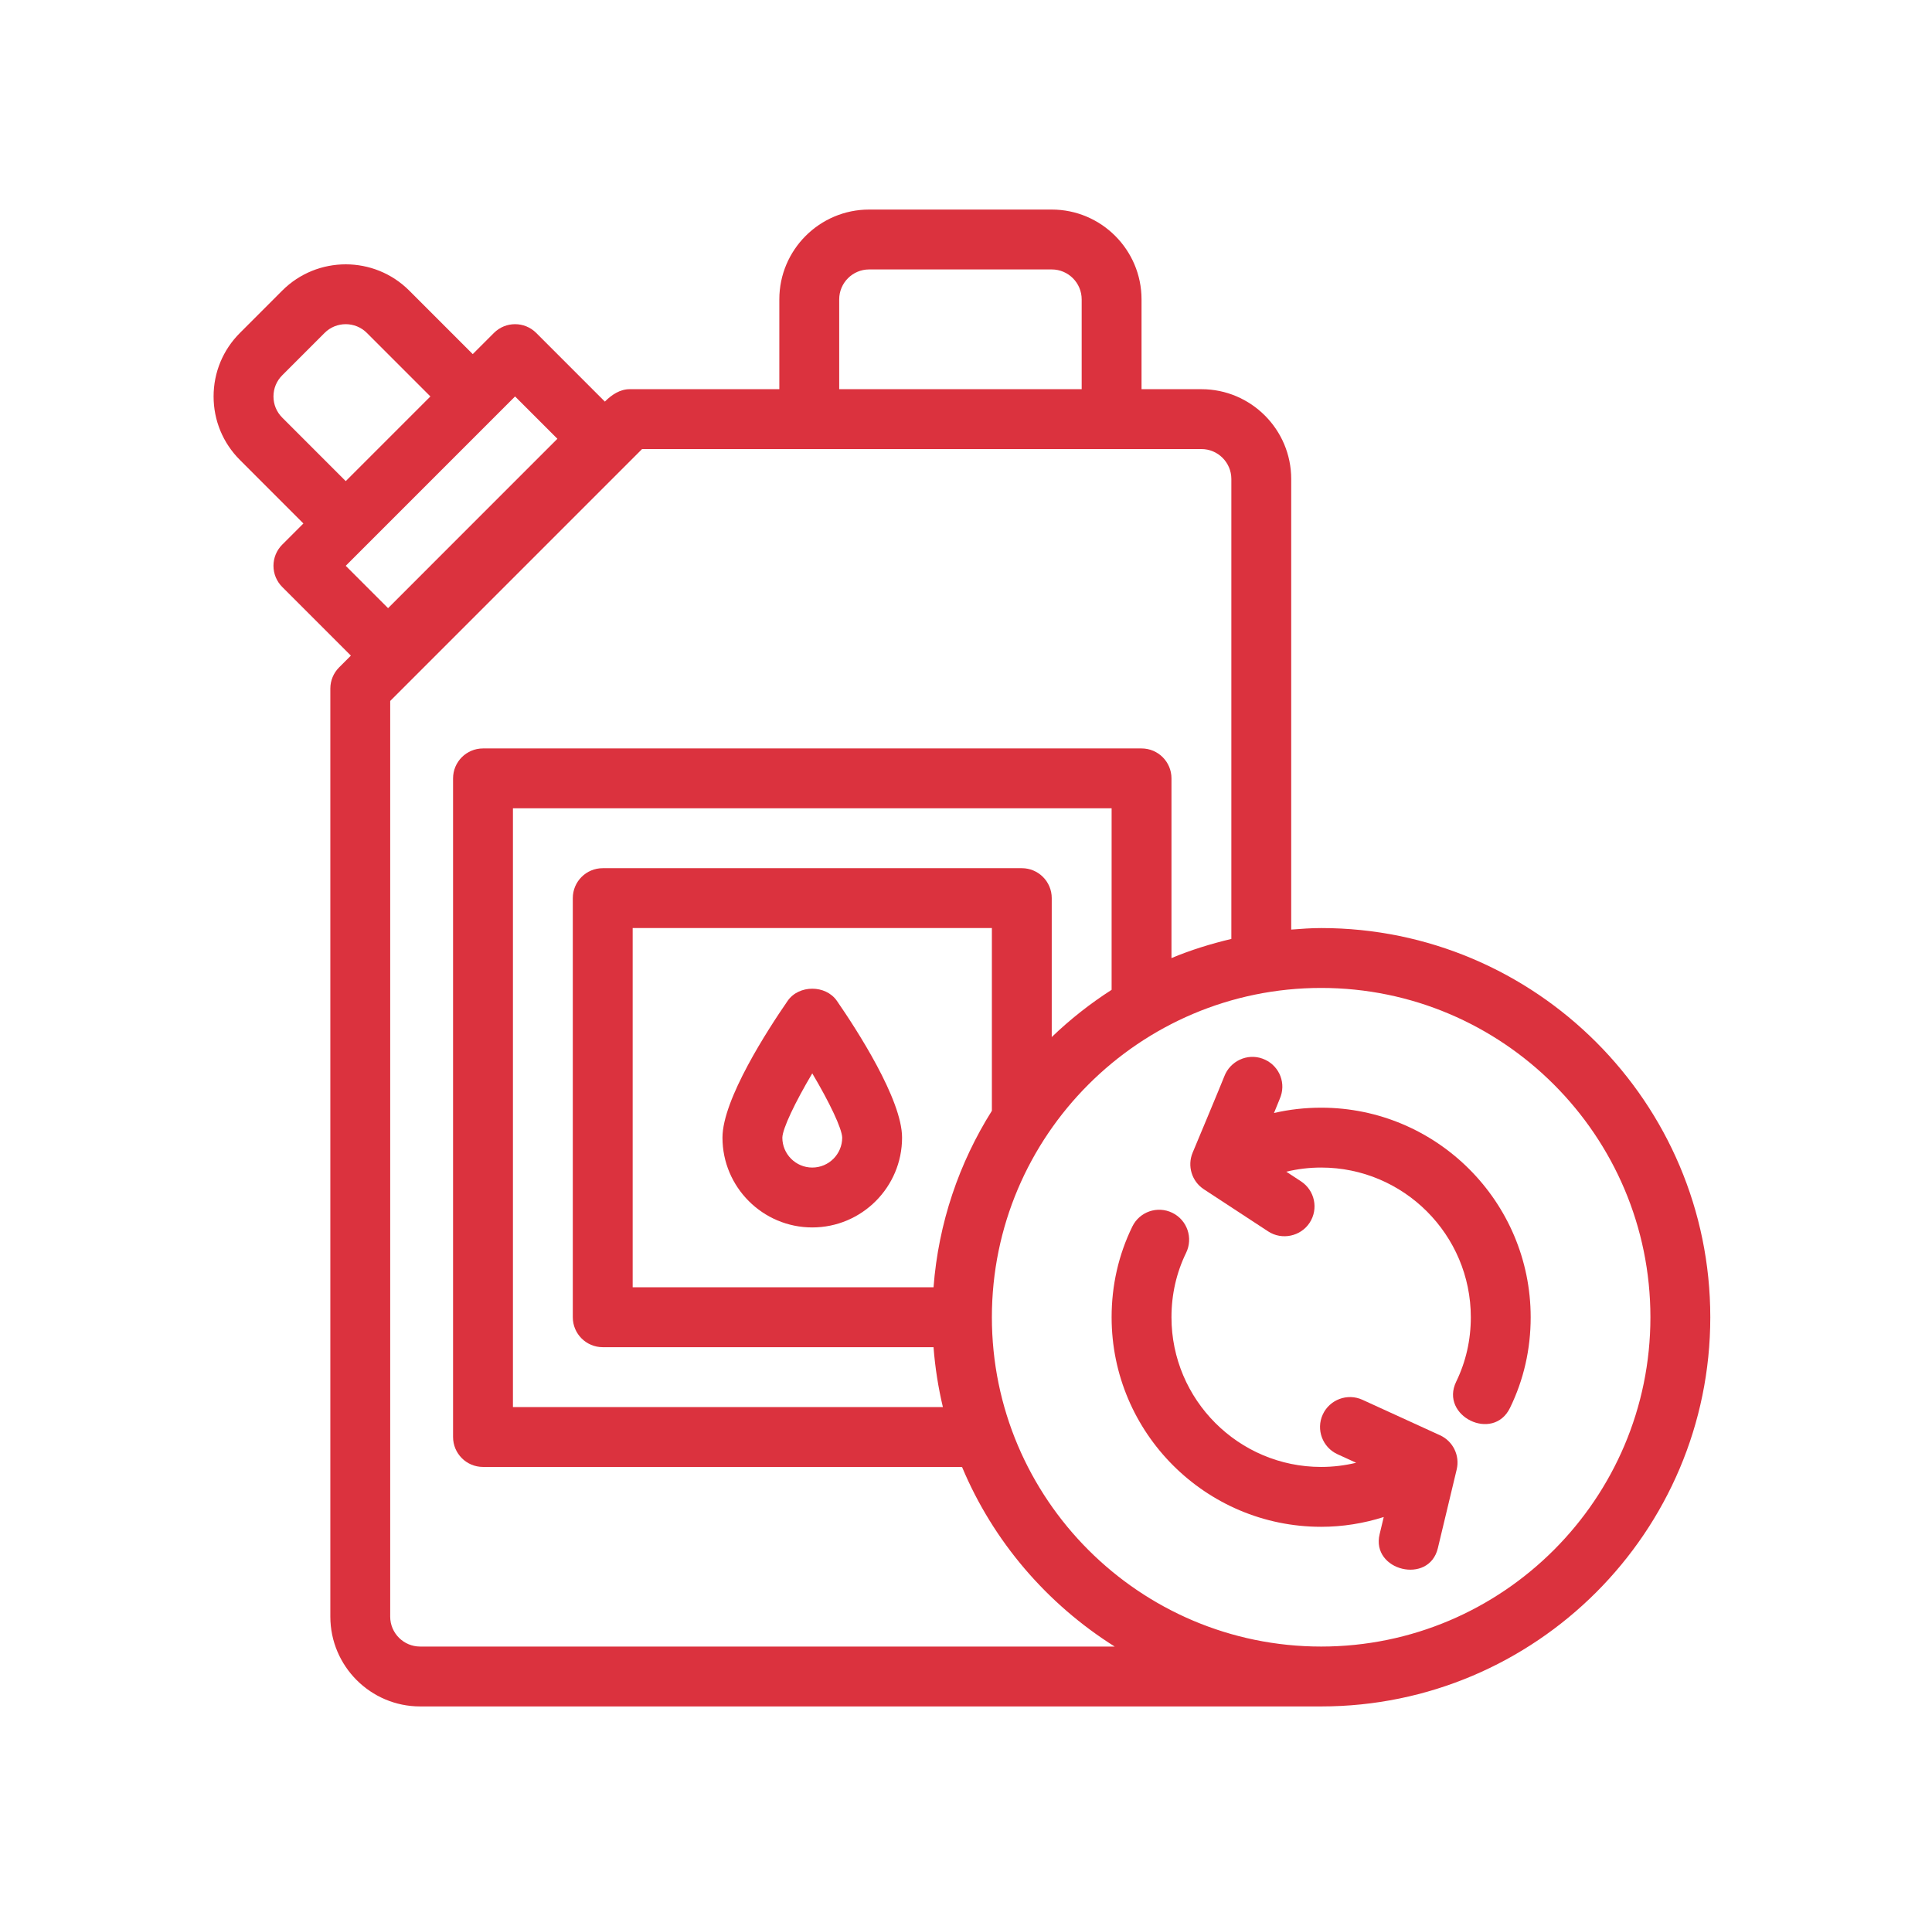 <svg width="119" height="118" viewBox="0 0 119 118" fill="none" xmlns="http://www.w3.org/2000/svg">
<path d="M81.375 68.219C80.381 68.219 79.411 68.329 78.471 68.546C78.845 67.638 78.876 67.547 78.89 67.506C79.209 66.554 78.703 65.533 77.758 65.197C76.817 64.856 75.766 65.351 75.41 66.29C75.256 66.695 73.46 70.989 73.459 70.99C73.117 71.809 73.408 72.757 74.15 73.243C74.15 73.243 78.113 75.839 78.113 75.839C78.958 76.393 80.114 76.148 80.665 75.307C81.224 74.455 80.985 73.312 80.133 72.754L79.228 72.161C79.921 71.995 80.637 71.906 81.375 71.906C86.458 71.906 90.594 76.042 90.594 81.125C90.594 82.53 90.29 83.864 89.693 85.092C88.664 87.205 91.969 88.837 93.007 86.708C93.853 84.973 94.281 83.095 94.281 81.125C94.281 74.008 88.492 68.219 81.375 68.219Z" fill="#DB323E"/>
<path d="M88.698 88.394L83.917 86.208C82.993 85.786 81.898 86.193 81.473 87.118C81.05 88.044 81.458 89.138 82.383 89.562L83.531 90.087C82.835 90.254 82.116 90.344 81.375 90.344C76.292 90.344 72.156 86.208 72.156 81.125C72.156 79.72 72.46 78.385 73.057 77.158C73.503 76.242 73.123 75.138 72.208 74.693C71.288 74.244 70.187 74.627 69.743 75.543C68.897 77.277 68.469 79.155 68.469 81.125C68.469 88.242 74.258 94.031 81.375 94.031C82.709 94.031 83.996 93.819 85.23 93.429C85.23 93.429 84.976 94.49 84.976 94.49C84.439 96.735 88.02 97.616 88.563 95.348L89.724 90.5C89.929 89.643 89.499 88.761 88.698 88.394Z" fill="#DB323E"/>
<path d="M81.375 57.156C80.753 57.156 80.142 57.203 79.531 57.25V29.5C79.531 26.45 77.05 23.969 74 23.969H70.312V18.438C70.312 15.387 67.831 12.906 64.781 12.906H53.533C50.483 12.906 48.002 15.387 48.002 18.438V23.969H38.784C38.188 23.969 37.678 24.311 37.256 24.733L33.029 20.505C32.309 19.785 31.142 19.785 30.422 20.505L29.118 21.809L25.206 17.896C23.049 15.741 19.541 15.74 17.384 17.897L14.777 20.505C13.732 21.55 13.156 22.939 13.156 24.416C13.156 25.893 13.732 27.283 14.777 28.327L18.688 32.239L17.384 33.542C17.038 33.888 16.844 34.357 16.844 34.846C16.844 35.335 17.038 35.804 17.384 36.149L21.612 40.377L20.887 41.103C20.541 41.448 20.347 41.917 20.347 42.406V99.562C20.347 102.613 22.828 105.094 25.878 105.094H81.375C94.592 105.094 105.344 94.342 105.344 81.125C105.344 67.908 94.592 57.156 81.375 57.156ZM16.844 24.416C16.844 23.924 17.035 23.461 17.384 23.113L19.991 20.505C20.709 19.785 21.88 19.786 22.599 20.505L26.51 24.416L21.295 29.631L17.384 25.719C17.035 25.371 16.844 24.909 16.844 24.416ZM31.725 24.416L34.332 27.023L23.903 37.454L21.295 34.846L31.725 24.416ZM51.69 18.438C51.69 17.421 52.517 16.594 53.533 16.594H64.781C65.798 16.594 66.625 17.421 66.625 18.438V23.969H51.69V18.438ZM25.878 101.406C24.861 101.406 24.034 100.579 24.034 99.562V43.17L39.548 27.656H74C75.016 27.656 75.844 28.484 75.844 29.5V57.826C74.575 58.127 73.338 58.511 72.156 59.005V47.938C72.156 46.919 71.331 46.094 70.312 46.094H29.75C28.732 46.094 27.906 46.919 27.906 47.938V88.5C27.906 89.518 28.732 90.344 29.75 90.344H59.255C61.175 94.933 64.492 98.784 68.659 101.406H25.878ZM57.5 79.281H38.969V57.156H61.094V68.409C59.081 71.609 57.804 75.307 57.5 79.281ZM62.938 53.469H37.125C36.107 53.469 35.281 54.294 35.281 55.312V81.125C35.281 82.143 36.107 82.969 37.125 82.969H57.5C57.596 84.228 57.792 85.458 58.076 86.656H31.594V49.781H68.469V60.96C67.145 61.81 65.91 62.783 64.781 63.869V55.312C64.781 54.294 63.956 53.469 62.938 53.469ZM81.375 101.406C70.192 101.406 61.094 92.308 61.094 81.125C61.094 69.942 70.192 60.844 81.375 60.844C92.558 60.844 101.656 69.942 101.656 81.125C101.656 92.308 92.558 101.406 81.375 101.406Z" fill="#DB323E"/>
<path d="M51.548 61.64C50.86 60.642 49.202 60.642 48.514 61.64C47.307 63.387 44.5 67.706 44.5 70.062C44.5 73.113 46.981 75.594 50.031 75.594C53.081 75.594 55.562 73.113 55.562 70.062C55.562 67.706 52.755 63.387 51.548 61.64ZM50.031 71.906C49.015 71.906 48.188 71.079 48.188 70.064C48.203 69.501 48.969 67.895 50.031 66.105C51.093 67.894 51.86 69.5 51.875 70.064C51.874 71.08 51.048 71.906 50.031 71.906Z" fill="#DB323E"/>
</svg>

